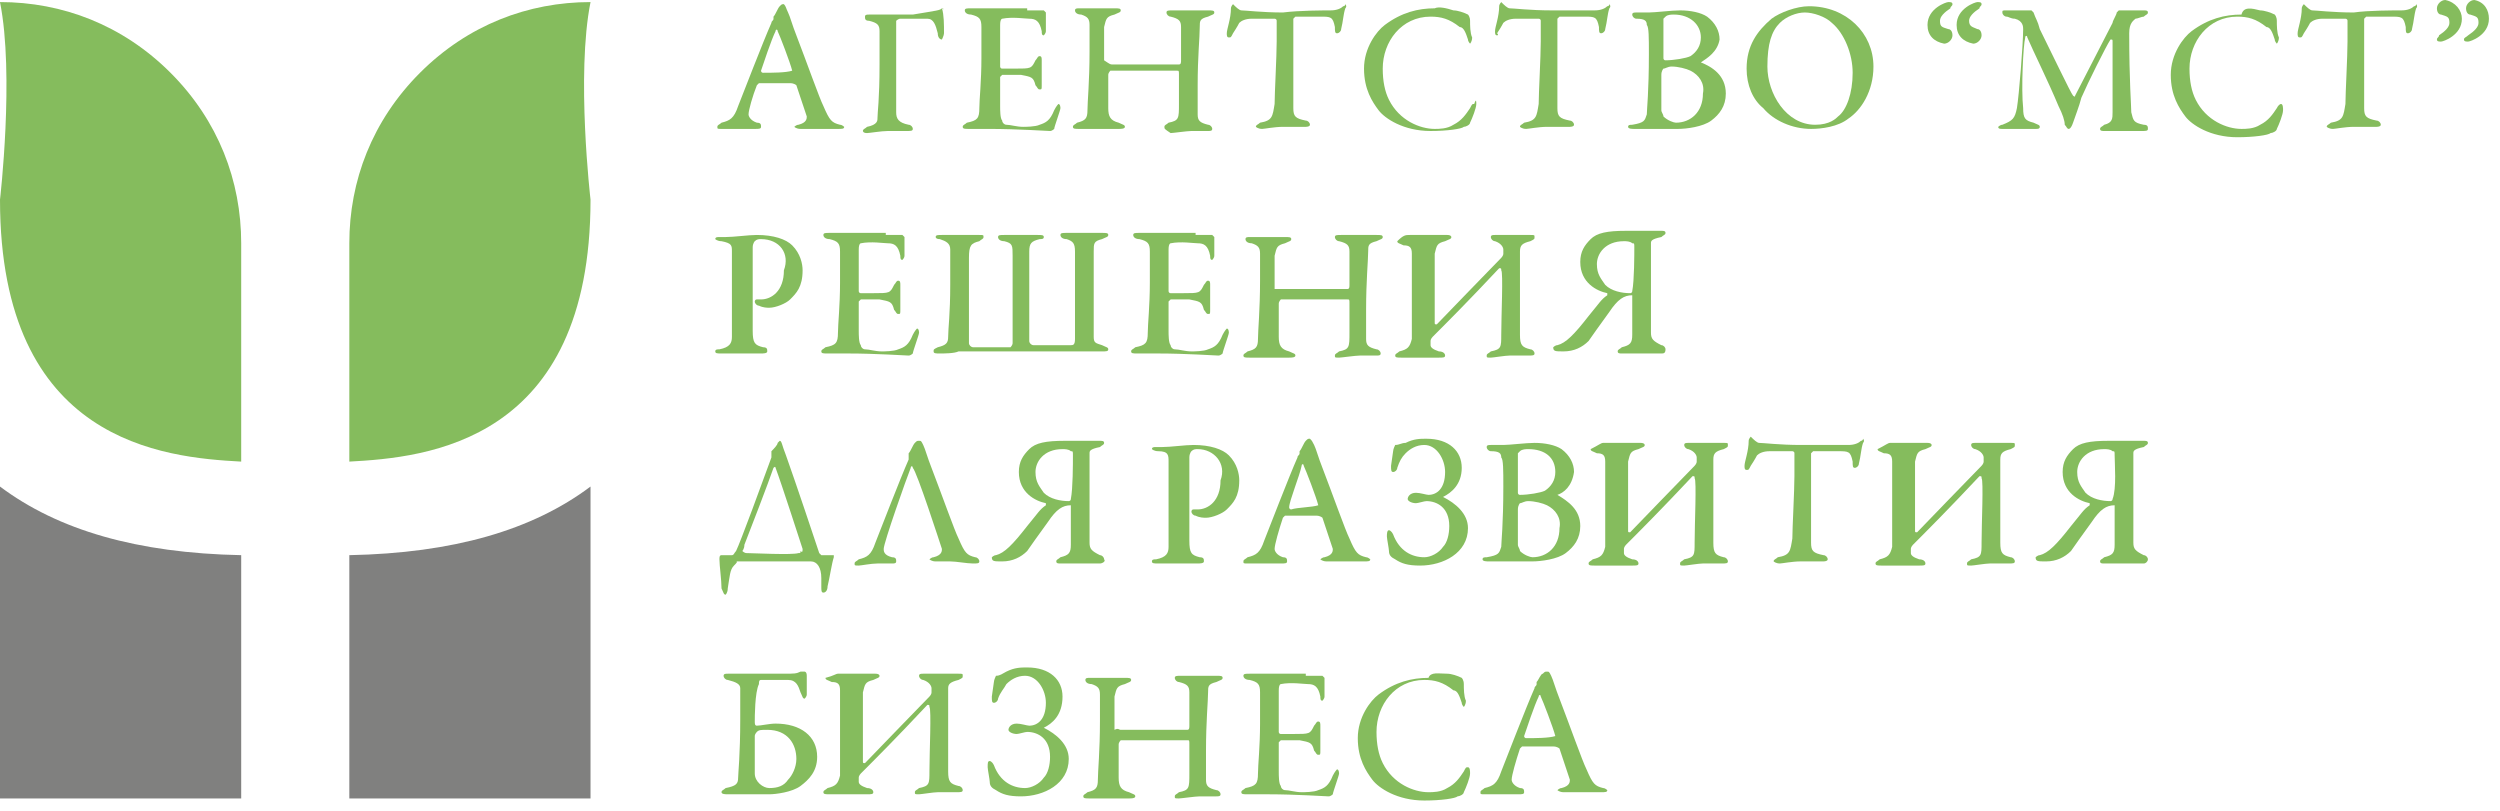 <svg width="148" height="48" viewBox="0 0 148 48" fill="none" xmlns="http://www.w3.org/2000/svg">
<path fill-rule="evenodd" clip-rule="evenodd" d="M34.959 28.804C31.512 31.389 26.835 32.743 20.68 32.866V47.268H34.959V28.804Z" fill="#80807F"/>
<path fill-rule="evenodd" clip-rule="evenodd" d="M0 28.804C3.447 31.389 8.124 32.743 14.279 32.866V47.268H0V28.804Z" fill="#80807F"/>
<path fill-rule="evenodd" clip-rule="evenodd" d="M0 11.817C0 11.817 0.862 4.431 0 0.123C3.693 0.123 7.263 1.477 10.094 4.308C12.925 7.139 14.279 10.709 14.279 14.402V27.327C9.724 27.081 0 26.219 0 11.817Z" fill="#85BC5D"/>
<path fill-rule="evenodd" clip-rule="evenodd" d="M34.959 11.817C34.959 11.817 34.097 4.431 34.959 0.123C31.266 0.123 27.696 1.477 24.865 4.308C22.034 7.139 20.68 10.709 20.68 14.402V27.327C25.234 27.081 34.959 26.219 34.959 11.817Z" fill="#85BC5D"/>
<path fill-rule="evenodd" clip-rule="evenodd" d="M46.653 0.739C46.776 0.985 46.899 1.477 47.145 2.093C47.761 3.693 48.499 5.785 48.745 6.278C49.115 7.139 49.238 7.263 49.73 7.386C49.853 7.386 49.976 7.509 49.976 7.509C49.976 7.632 49.853 7.632 49.607 7.632C49.238 7.632 48.622 7.632 48.253 7.632C47.884 7.632 47.638 7.632 47.391 7.632C47.145 7.632 47.022 7.509 47.022 7.509C47.022 7.509 47.145 7.386 47.268 7.386C47.761 7.263 47.761 7.016 47.761 6.893C47.638 6.524 47.391 5.785 47.145 5.047C47.145 5.047 47.022 4.924 46.776 4.924C46.037 4.924 45.176 4.924 44.929 4.924L44.806 5.047C44.56 5.662 44.314 6.524 44.314 6.77C44.314 6.893 44.437 7.139 44.806 7.263C45.053 7.263 45.053 7.386 45.053 7.509C45.053 7.632 44.929 7.632 44.683 7.632C44.56 7.632 44.191 7.632 43.822 7.632C43.452 7.632 42.837 7.632 42.714 7.632C42.468 7.632 42.468 7.632 42.468 7.509C42.468 7.386 42.591 7.386 42.714 7.263C43.206 7.139 43.452 7.016 43.699 6.278C43.945 5.662 45.176 2.462 45.668 1.354C45.668 1.231 45.791 1.231 45.791 1.108C45.791 1.108 45.791 1.108 45.791 0.985C45.914 0.862 46.037 0.492 46.16 0.369C46.283 0.246 46.283 0.246 46.407 0.246C46.53 0.369 46.53 0.492 46.653 0.739ZM46.899 4.185C46.776 3.693 46.16 2.093 46.037 1.846C46.037 1.723 45.914 1.723 45.914 1.846C45.668 2.339 45.176 3.816 45.053 4.185C45.053 4.185 45.053 4.308 45.176 4.308C45.668 4.308 46.53 4.308 46.899 4.185C46.899 4.308 46.899 4.308 46.899 4.185Z" fill="#85BC5D"/>
<path fill-rule="evenodd" clip-rule="evenodd" d="M55.762 0.492C55.885 0.492 55.885 0.615 55.762 0.492C55.885 0.862 55.885 1.477 55.885 1.97C55.885 2.093 55.762 2.339 55.762 2.339C55.639 2.339 55.516 2.216 55.516 1.97C55.392 1.477 55.269 1.108 54.9 1.108C54.531 1.108 53.546 1.108 53.3 1.108C53.177 1.108 53.054 1.231 53.054 1.231C53.054 1.6 53.054 2.954 53.054 3.57C53.054 3.939 53.054 6.155 53.054 6.647C53.054 7.016 53.177 7.263 53.792 7.386C53.915 7.386 54.038 7.509 54.038 7.632C54.038 7.755 53.915 7.755 53.669 7.755C53.423 7.755 52.931 7.755 52.561 7.755C52.192 7.755 51.453 7.878 51.33 7.878C51.084 7.878 51.084 7.755 51.084 7.755C51.084 7.632 51.207 7.632 51.33 7.509C51.946 7.386 51.946 7.139 51.946 7.016C51.946 6.647 52.069 5.909 52.069 3.816C52.069 2.831 52.069 2.093 52.069 1.846C52.069 1.477 51.946 1.354 51.453 1.231C51.207 1.231 51.207 1.108 51.207 0.985C51.207 0.862 51.33 0.862 51.453 0.862C51.946 0.862 52.315 0.862 52.684 0.862H54.038C55.516 0.615 55.639 0.615 55.762 0.492Z" fill="#85BC5D"/>
<path fill-rule="evenodd" clip-rule="evenodd" d="M60.809 0.615C61.178 0.615 61.67 0.615 61.793 0.615L61.916 0.739C61.916 1.231 61.916 1.6 61.916 1.846C61.916 1.97 61.793 2.093 61.793 2.093C61.67 2.093 61.67 1.97 61.67 1.846C61.547 1.231 61.301 1.108 60.932 1.108C60.685 1.108 59.947 0.985 59.331 1.108C59.331 1.108 59.208 1.108 59.208 1.477C59.208 1.723 59.208 3.693 59.208 3.939C59.208 3.939 59.208 4.062 59.331 4.062H60.07C61.055 4.062 61.055 4.062 61.301 3.57C61.424 3.447 61.424 3.324 61.547 3.324C61.67 3.324 61.67 3.447 61.67 3.57C61.67 3.816 61.67 4.062 61.67 4.308C61.67 4.554 61.67 4.801 61.67 5.047C61.67 5.293 61.67 5.293 61.547 5.293C61.424 5.293 61.424 5.17 61.301 5.047C61.178 4.554 61.055 4.554 60.439 4.431C60.07 4.431 59.701 4.431 59.331 4.431L59.208 4.554C59.208 4.801 59.208 5.785 59.208 6.278C59.208 6.524 59.208 7.016 59.331 7.139C59.331 7.263 59.455 7.386 59.578 7.386C59.824 7.386 60.193 7.509 60.562 7.509C60.685 7.509 61.301 7.509 61.547 7.386C61.916 7.263 62.163 7.139 62.409 6.524C62.532 6.278 62.655 6.155 62.655 6.155C62.778 6.155 62.778 6.401 62.778 6.401C62.778 6.524 62.409 7.509 62.409 7.632C62.409 7.632 62.286 7.755 62.163 7.755C62.039 7.755 60.193 7.632 58.593 7.632C57.977 7.632 57.731 7.632 57.362 7.632C57.116 7.632 56.993 7.632 56.993 7.509C56.993 7.386 57.116 7.386 57.239 7.263C57.854 7.139 57.977 7.016 57.977 6.401C57.977 5.909 58.1 4.801 58.1 3.447C58.1 2.093 58.1 1.846 58.1 1.6C58.1 1.108 57.977 0.985 57.485 0.862C57.239 0.862 57.116 0.739 57.116 0.615C57.116 0.492 57.239 0.492 57.485 0.492C57.977 0.492 58.47 0.492 59.208 0.492H60.809V0.615Z" fill="#85BC5D"/>
<path fill-rule="evenodd" clip-rule="evenodd" d="M65.855 3.816C66.471 3.816 67.948 3.816 69.794 3.816C69.918 3.816 69.918 3.693 69.918 3.57C69.918 3.447 69.918 2.093 69.918 1.6C69.918 1.231 69.794 1.108 69.302 0.985C69.179 0.985 69.056 0.862 69.056 0.739C69.056 0.615 69.179 0.615 69.425 0.615C69.548 0.615 70.287 0.615 70.533 0.615C70.902 0.615 71.395 0.615 71.518 0.615C71.764 0.615 71.887 0.615 71.887 0.739C71.887 0.862 71.764 0.862 71.518 0.985C71.025 1.108 71.025 1.231 71.025 1.6C71.025 2.216 70.902 3.324 70.902 5.047C70.902 5.662 70.902 6.524 70.902 6.77C70.902 7.139 71.025 7.263 71.518 7.386C71.641 7.386 71.764 7.509 71.764 7.632C71.764 7.755 71.641 7.755 71.518 7.755C71.395 7.755 70.902 7.755 70.533 7.755C70.287 7.755 69.425 7.878 69.302 7.878C68.933 7.632 68.933 7.632 68.933 7.509C68.933 7.386 69.056 7.386 69.179 7.263C69.794 7.139 69.794 7.016 69.794 6.155C69.794 5.662 69.794 4.924 69.794 4.431C69.794 4.185 69.794 4.185 69.671 4.185C68.194 4.185 65.978 4.185 65.732 4.185C65.732 4.185 65.609 4.308 65.609 4.431C65.609 4.678 65.609 6.032 65.609 6.401C65.609 6.893 65.732 7.139 66.225 7.263C66.471 7.386 66.594 7.386 66.594 7.509C66.594 7.632 66.348 7.632 66.225 7.632C66.102 7.632 65.486 7.632 64.994 7.632C64.748 7.632 64.255 7.632 63.886 7.632C63.64 7.632 63.517 7.632 63.517 7.509C63.517 7.386 63.64 7.386 63.763 7.263C64.255 7.139 64.378 7.016 64.378 6.524C64.378 6.032 64.501 4.801 64.501 3.077C64.501 2.831 64.501 1.97 64.501 1.477C64.501 1.108 64.378 0.985 64.009 0.862C63.763 0.862 63.64 0.739 63.64 0.615C63.64 0.492 63.763 0.492 63.886 0.492C64.132 0.492 64.624 0.492 64.871 0.492C65.363 0.492 65.732 0.492 65.978 0.492C66.225 0.492 66.348 0.492 66.348 0.615C66.348 0.739 66.225 0.739 65.978 0.862C65.486 0.985 65.486 1.108 65.363 1.6C65.363 1.97 65.363 3.324 65.363 3.57C65.732 3.816 65.732 3.816 65.855 3.816Z" fill="#85BC5D"/>
<path fill-rule="evenodd" clip-rule="evenodd" d="M78.78 0.615C79.15 0.615 79.396 0.492 79.519 0.369C79.642 0.369 79.642 0.246 79.642 0.246C79.642 0.246 79.765 0.369 79.642 0.492C79.519 0.862 79.519 1.231 79.396 1.723C79.396 1.846 79.273 1.97 79.15 1.97C79.026 1.97 79.026 1.846 79.026 1.6C78.903 0.985 78.78 0.985 78.165 0.985C77.919 0.985 76.811 0.985 76.688 0.985L76.565 1.108C76.565 1.6 76.565 2.708 76.565 3.693C76.565 4.924 76.565 6.032 76.565 6.401C76.565 6.893 76.688 7.016 77.303 7.139C77.426 7.139 77.549 7.263 77.549 7.386C77.549 7.509 77.303 7.509 77.303 7.509C77.18 7.509 76.442 7.509 75.949 7.509C75.457 7.509 74.841 7.632 74.718 7.632C74.472 7.632 74.349 7.509 74.349 7.509C74.349 7.386 74.472 7.386 74.595 7.263C75.334 7.139 75.334 6.893 75.457 6.155C75.457 5.539 75.58 3.324 75.58 2.462V1.231C75.58 1.108 75.457 1.108 75.457 1.108C75.211 1.108 74.349 1.108 74.103 1.108C73.734 1.108 73.487 1.231 73.364 1.354C73.364 1.354 73.241 1.6 72.995 1.97C72.872 2.216 72.872 2.216 72.749 2.216C72.626 2.216 72.626 2.093 72.626 1.97C72.626 1.723 72.872 1.108 72.872 0.492C72.872 0.369 72.995 0.246 72.995 0.246L73.118 0.369C73.118 0.369 73.364 0.615 73.487 0.615C73.734 0.615 74.718 0.739 75.949 0.739C76.934 0.615 78.411 0.615 78.78 0.615Z" fill="#85BC5D"/>
<path fill-rule="evenodd" clip-rule="evenodd" d="M86.043 0.615C86.289 0.615 86.658 0.739 86.904 0.862C86.904 0.862 87.028 0.985 87.028 1.231C87.028 1.477 87.028 1.969 87.151 2.216C87.151 2.462 87.028 2.585 87.028 2.585C87.028 2.585 86.904 2.462 86.904 2.339C86.781 1.969 86.658 1.6 86.412 1.6C85.797 1.108 85.304 0.985 84.689 0.985C82.966 0.985 81.858 2.462 81.858 4.062C81.858 4.801 81.981 5.416 82.227 5.908C82.842 7.139 84.073 7.632 84.935 7.632C85.181 7.632 85.674 7.632 86.043 7.386C86.535 7.139 86.781 6.77 87.028 6.401C87.151 6.155 87.151 6.155 87.274 6.155C87.397 5.785 87.397 6.032 87.397 6.155C87.397 6.401 87.151 7.016 87.028 7.263C87.028 7.386 86.781 7.509 86.658 7.509C86.535 7.632 85.674 7.755 84.689 7.755C83.089 7.755 81.981 7.016 81.611 6.524C81.242 6.032 80.75 5.293 80.75 4.062C80.75 2.831 81.488 1.846 81.981 1.477C82.966 0.739 83.95 0.492 84.935 0.492C85.181 0.369 85.674 0.492 86.043 0.615Z" fill="#85BC5D"/>
<path fill-rule="evenodd" clip-rule="evenodd" d="M94.413 0.615C94.783 0.615 95.029 0.492 95.152 0.369C95.275 0.369 95.275 0.246 95.275 0.246C95.275 0.246 95.398 0.369 95.275 0.492C95.152 0.862 95.152 1.231 95.029 1.723C95.029 1.846 94.906 1.969 94.783 1.969C94.659 1.969 94.659 1.846 94.659 1.6C94.536 0.985 94.413 0.985 93.798 0.985C93.552 0.985 92.444 0.985 92.321 0.985L92.198 1.108C92.198 1.6 92.198 2.708 92.198 3.693C92.198 4.924 92.198 6.032 92.198 6.401C92.198 6.893 92.321 7.016 92.936 7.139C93.059 7.139 93.182 7.263 93.182 7.386C93.182 7.509 92.936 7.509 92.936 7.509C92.813 7.509 92.075 7.509 91.582 7.509C91.09 7.509 90.474 7.632 90.351 7.632C90.105 7.632 89.982 7.509 89.982 7.509C89.982 7.386 90.105 7.386 90.228 7.263C90.967 7.139 90.967 6.893 91.09 6.155C91.09 5.539 91.213 3.324 91.213 2.462V1.231C91.213 1.108 91.09 1.108 91.09 1.108C90.844 1.108 89.982 1.108 89.736 1.108C89.366 1.108 89.12 1.231 88.997 1.354C88.997 1.354 88.874 1.6 88.628 1.969C88.751 2.093 88.628 2.093 88.628 2.093C88.505 2.093 88.505 1.969 88.505 1.846C88.505 1.6 88.751 0.985 88.751 0.369C88.751 0.246 88.874 0.123 88.874 0.123L88.997 0.246C88.997 0.246 89.243 0.492 89.366 0.492C89.613 0.492 90.597 0.615 91.828 0.615C92.567 0.615 93.921 0.615 94.413 0.615Z" fill="#85BC5D"/>
<path fill-rule="evenodd" clip-rule="evenodd" d="M100.691 3.693C101.307 3.939 102.168 4.431 102.168 5.539C102.168 6.278 101.799 6.77 101.307 7.139C100.814 7.509 99.829 7.632 99.337 7.632C99.091 7.632 97.983 7.632 97.491 7.632C97.245 7.632 96.998 7.632 96.752 7.632C96.629 7.632 96.383 7.632 96.383 7.509C96.383 7.386 96.506 7.386 96.629 7.386C97.368 7.263 97.368 7.139 97.491 6.77C97.491 6.524 97.614 5.416 97.614 3.2C97.614 2.216 97.614 1.6 97.491 1.477C97.491 1.231 97.368 1.108 96.875 1.108C96.752 1.108 96.629 0.985 96.629 0.862C96.629 0.739 96.752 0.739 96.875 0.739H97.614C97.983 0.739 98.968 0.615 99.46 0.615C100.076 0.615 100.691 0.739 101.06 0.985C101.553 1.354 101.799 1.846 101.799 2.339C101.676 3.077 101.06 3.447 100.691 3.693ZM100.076 4.185C99.829 4.062 99.337 3.939 98.968 3.939C98.722 3.939 98.599 4.062 98.475 4.062C98.475 4.062 98.352 4.185 98.352 4.431C98.352 4.801 98.352 6.155 98.352 6.524C98.352 6.647 98.475 6.77 98.475 6.893C98.722 7.139 99.091 7.263 99.214 7.263C100.076 7.263 100.814 6.647 100.814 5.539C100.937 4.924 100.568 4.431 100.076 4.185ZM99.091 0.862C98.968 0.862 98.722 0.862 98.599 0.985L98.475 1.108C98.475 1.231 98.475 1.723 98.475 3.447C98.475 3.447 98.475 3.57 98.599 3.57C99.091 3.57 99.829 3.447 100.076 3.323C100.445 3.077 100.691 2.708 100.691 2.216C100.691 1.477 100.076 0.862 99.091 0.862Z" fill="#85BC5D"/>
<path fill-rule="evenodd" clip-rule="evenodd" d="M110.908 3.939C110.908 5.416 110.169 6.524 109.431 7.016C108.815 7.509 107.831 7.632 107.215 7.632C106.107 7.632 104.999 7.139 104.384 6.401C103.768 5.909 103.399 5.047 103.399 4.062C103.399 2.708 104.015 1.846 104.876 1.108C105.369 0.739 106.353 0.369 107.092 0.369C109.308 0.369 110.908 1.969 110.908 3.939ZM105.369 1.354C104.876 1.846 104.63 2.585 104.63 3.939C104.63 5.539 105.738 7.386 107.461 7.386C108.323 7.386 108.692 7.016 108.815 6.893C109.308 6.524 109.677 5.539 109.677 4.308C109.677 3.2 109.185 1.969 108.446 1.354C108.077 0.985 107.338 0.739 106.846 0.739C106.353 0.739 105.738 0.985 105.369 1.354Z" fill="#85BC5D"/>
<path fill-rule="evenodd" clip-rule="evenodd" d="M114.108 1.477C114.108 0.492 115.216 0.123 115.339 0.123C115.462 0.123 115.586 0.123 115.586 0.246C115.586 0.369 115.462 0.369 115.462 0.492C115.093 0.739 114.847 0.985 114.847 1.231C114.847 1.6 114.97 1.6 115.339 1.723C115.462 1.723 115.586 1.846 115.586 2.093C115.586 2.339 115.339 2.585 115.093 2.585C114.478 2.462 114.108 2.093 114.108 1.477ZM115.832 1.477C115.832 0.492 116.94 0.123 117.063 0.123C117.186 0.123 117.309 0.123 117.309 0.246C117.309 0.369 117.186 0.369 117.186 0.492C116.816 0.739 116.57 0.985 116.57 1.231C116.57 1.6 116.816 1.6 117.063 1.723C117.186 1.723 117.309 1.846 117.309 2.093C117.309 2.339 117.063 2.585 116.816 2.585C116.201 2.462 115.832 2.093 115.832 1.477Z" fill="#85BC5D"/>
<path fill-rule="evenodd" clip-rule="evenodd" d="M118.786 0.615C119.525 0.615 119.648 0.615 120.263 0.615L120.386 0.739C120.509 1.108 120.632 1.231 120.755 1.723C121.371 2.954 122.602 5.539 122.725 5.662C122.725 5.662 122.848 5.785 122.848 5.662C122.971 5.416 124.818 1.846 125.064 1.354C125.064 1.231 125.31 0.862 125.31 0.739L125.433 0.615C125.925 0.615 126.787 0.615 126.91 0.615C127.033 0.615 127.156 0.615 127.156 0.739C127.156 0.862 127.033 0.862 126.91 0.985C126.787 0.985 126.541 1.108 126.418 1.108C126.295 1.231 126.049 1.354 126.049 1.969C126.049 4.801 126.172 6.278 126.172 6.647C126.295 7.139 126.295 7.263 126.91 7.386C127.156 7.386 127.156 7.509 127.156 7.632C127.156 7.755 127.033 7.755 126.787 7.755C126.664 7.755 125.802 7.755 125.433 7.755C125.187 7.755 124.818 7.755 124.571 7.755C124.448 7.755 124.325 7.755 124.325 7.632C124.325 7.509 124.448 7.509 124.571 7.386C125.064 7.263 125.064 7.016 125.064 6.647C125.064 6.155 125.064 3.077 125.064 2.462C125.064 2.339 125.064 2.339 124.941 2.339C124.694 2.708 123.587 4.924 123.217 5.785C123.094 6.278 122.848 6.893 122.725 7.263C122.602 7.632 122.479 7.632 122.479 7.632C122.356 7.632 122.356 7.509 122.233 7.386C122.233 7.139 122.11 6.77 121.863 6.278C121.248 4.801 120.386 3.077 120.017 2.216C120.017 2.093 119.894 2.093 119.894 2.216C119.771 2.708 119.648 5.293 119.771 6.401C119.771 7.016 119.894 7.139 120.386 7.263C120.632 7.386 120.755 7.386 120.755 7.509C120.755 7.632 120.632 7.632 120.509 7.632C120.14 7.632 119.771 7.632 119.401 7.632C119.155 7.632 118.786 7.632 118.54 7.632C118.417 7.632 118.294 7.632 118.294 7.509C118.294 7.509 118.417 7.386 118.54 7.386C119.155 7.139 119.278 7.016 119.401 6.401C119.525 5.662 119.771 2.585 119.771 1.723C119.771 1.6 119.771 1.231 119.278 1.108C119.032 1.108 118.909 0.985 118.786 0.985C118.663 0.985 118.54 0.862 118.54 0.739C118.54 0.615 118.54 0.615 118.786 0.615Z" fill="#85BC5D"/>
<path fill-rule="evenodd" clip-rule="evenodd" d="M133.803 0.616C134.05 0.616 134.419 0.739 134.665 0.862C134.665 0.862 134.788 0.985 134.788 1.231C134.788 1.477 134.788 1.97 134.911 2.216C134.911 2.462 134.788 2.585 134.788 2.585C134.788 2.585 134.665 2.462 134.665 2.339C134.542 1.97 134.419 1.6 134.173 1.6C133.557 1.108 133.065 0.985 132.449 0.985C130.726 0.985 129.618 2.462 129.618 4.062C129.618 4.801 129.741 5.416 129.988 5.909C130.603 7.14 131.834 7.632 132.696 7.632C132.942 7.632 133.434 7.632 133.803 7.386C134.296 7.14 134.542 6.77 134.788 6.401C134.911 6.155 135.034 6.155 135.034 6.155C135.157 6.155 135.157 6.401 135.157 6.524C135.157 6.77 134.911 7.386 134.788 7.632C134.788 7.755 134.542 7.878 134.419 7.878C134.296 8.001 133.434 8.124 132.449 8.124C130.849 8.124 129.741 7.386 129.372 6.893C129.003 6.401 128.51 5.662 128.51 4.431C128.51 3.201 129.249 2.216 129.741 1.846C130.726 1.108 131.711 0.862 132.696 0.862C132.819 0.369 133.311 0.492 133.803 0.616Z" fill="#85BC5D"/>
<path fill-rule="evenodd" clip-rule="evenodd" d="M142.174 0.615C142.543 0.615 142.789 0.492 142.912 0.369C143.036 0.369 143.036 0.246 143.036 0.246C143.036 0.246 143.159 0.369 143.036 0.492C142.912 0.862 142.912 1.231 142.789 1.723C142.789 1.846 142.666 1.97 142.543 1.97C142.42 1.97 142.42 1.846 142.42 1.6C142.297 0.985 142.174 0.985 141.558 0.985C141.312 0.985 140.204 0.985 140.081 0.985L139.958 1.108C139.958 1.6 139.958 2.708 139.958 3.693C139.958 4.924 139.958 6.032 139.958 6.401C139.958 6.893 140.081 7.016 140.697 7.139C140.82 7.139 140.943 7.263 140.943 7.386C140.943 7.509 140.697 7.509 140.697 7.509C140.574 7.509 139.835 7.509 139.343 7.509C138.85 7.509 138.235 7.632 138.112 7.632C137.866 7.632 137.742 7.509 137.742 7.509C137.742 7.386 137.866 7.386 137.989 7.263C138.727 7.139 138.727 6.893 138.85 6.155C138.85 5.539 138.973 3.324 138.973 2.462V1.231C138.973 1.108 138.85 1.108 138.85 1.108C138.604 1.108 137.742 1.108 137.496 1.108C137.127 1.108 136.881 1.231 136.758 1.354C136.758 1.354 136.635 1.6 136.388 1.97C136.265 2.216 136.265 2.216 136.142 2.216C136.019 2.216 136.019 2.093 136.019 1.97C136.019 1.723 136.265 1.108 136.265 0.492C136.265 0.369 136.388 0.246 136.388 0.246L136.512 0.369C136.512 0.369 136.758 0.615 136.881 0.615C137.127 0.615 138.112 0.739 139.343 0.739C140.204 0.615 141.682 0.615 142.174 0.615Z" fill="#85BC5D"/>
<path fill-rule="evenodd" clip-rule="evenodd" d="M145.743 1.108C145.743 2.093 144.636 2.462 144.513 2.462C144.389 2.462 144.266 2.462 144.266 2.339C144.266 2.216 144.389 2.216 144.389 2.093C144.759 1.846 145.005 1.6 145.005 1.354C145.005 0.985 144.882 0.985 144.513 0.862C144.389 0.862 144.266 0.739 144.266 0.492C144.266 0.246 144.513 0 144.759 0C145.374 0.123 145.743 0.615 145.743 1.108ZM147.344 1.108C147.344 2.093 146.236 2.462 146.113 2.462C145.99 2.462 145.867 2.462 145.867 2.339C145.867 2.216 145.99 2.216 146.113 2.093C146.482 1.846 146.728 1.6 146.728 1.354C146.728 0.985 146.605 0.985 146.236 0.862C146.113 0.862 145.99 0.739 145.99 0.492C145.99 0.246 146.236 0 146.482 0C147.098 0.123 147.344 0.615 147.344 1.108Z" fill="#85BC5D"/>
<path fill-rule="evenodd" clip-rule="evenodd" d="M45.053 14.156C44.929 14.156 44.806 14.156 44.683 14.279C44.683 14.279 44.56 14.402 44.56 14.648C44.56 14.894 44.56 16.248 44.56 17.479C44.56 18.464 44.56 19.326 44.56 19.572C44.56 20.311 44.683 20.434 45.176 20.557C45.422 20.557 45.422 20.68 45.422 20.803C45.422 20.926 45.176 20.926 45.053 20.926C44.806 20.926 44.314 20.926 43.822 20.926C43.452 20.926 43.083 20.926 42.714 20.926C42.468 20.926 42.344 20.926 42.344 20.803C42.344 20.68 42.468 20.68 42.591 20.68C43.206 20.557 43.329 20.311 43.329 19.941C43.329 19.449 43.329 18.587 43.329 17.972C43.329 17.602 43.329 15.264 43.329 14.894C43.329 14.525 43.329 14.402 42.714 14.279C42.468 14.279 42.344 14.156 42.344 14.156C42.344 14.033 42.468 14.033 42.591 14.033C42.714 14.033 42.837 14.033 42.96 14.033C43.452 14.033 44.314 13.91 44.806 13.91C45.791 13.91 46.53 14.156 46.899 14.525C47.391 15.018 47.514 15.633 47.514 16.002C47.514 16.987 47.145 17.356 46.776 17.726C46.53 17.972 45.914 18.218 45.545 18.218C45.422 18.218 45.176 18.218 44.929 18.095C44.806 18.095 44.683 17.972 44.683 17.849C44.683 17.849 44.683 17.726 44.806 17.726H45.053C45.668 17.726 46.407 17.233 46.407 16.002C46.776 15.018 46.16 14.156 45.053 14.156Z" fill="#85BC5D"/>
<path fill-rule="evenodd" clip-rule="evenodd" d="M52.438 13.91C52.807 13.91 53.3 13.91 53.423 13.91L53.546 14.033C53.546 14.525 53.546 14.894 53.546 15.141C53.546 15.264 53.423 15.387 53.423 15.387C53.3 15.387 53.3 15.264 53.3 15.141C53.177 14.525 52.931 14.402 52.561 14.402C52.315 14.402 51.577 14.279 50.961 14.402C50.961 14.402 50.838 14.402 50.838 14.771C50.838 15.018 50.838 16.987 50.838 17.233C50.838 17.233 50.838 17.356 50.961 17.356H51.7C52.684 17.356 52.684 17.356 52.931 16.864C53.054 16.741 53.054 16.618 53.177 16.618C53.3 16.618 53.3 16.741 53.3 16.864C53.3 17.11 53.3 17.356 53.3 17.602C53.3 17.849 53.3 18.095 53.3 18.341C53.3 18.587 53.3 18.587 53.177 18.587C53.054 18.587 53.054 18.464 52.931 18.341C52.807 17.849 52.684 17.849 52.069 17.726C51.7 17.726 51.33 17.726 50.961 17.726L50.838 17.849C50.838 18.095 50.838 19.08 50.838 19.572C50.838 19.818 50.838 20.311 50.961 20.434C50.961 20.557 51.084 20.68 51.207 20.68C51.453 20.68 51.823 20.803 52.192 20.803C52.315 20.803 52.931 20.803 53.177 20.68C53.546 20.557 53.792 20.434 54.038 19.818C54.161 19.572 54.285 19.449 54.285 19.449C54.408 19.449 54.408 19.695 54.408 19.695C54.408 19.818 54.038 20.803 54.038 20.926C54.038 20.926 53.915 21.049 53.792 21.049C53.669 21.049 51.823 20.926 50.222 20.926C49.607 20.926 49.361 20.926 48.992 20.926C48.745 20.926 48.622 20.926 48.622 20.803C48.622 20.68 48.745 20.68 48.868 20.557C49.484 20.434 49.607 20.311 49.607 19.695C49.607 19.203 49.73 18.095 49.73 16.741C49.73 15.387 49.73 15.141 49.73 14.894C49.73 14.402 49.607 14.279 49.115 14.156C48.868 14.156 48.745 14.033 48.745 13.91C48.745 13.787 48.868 13.787 49.115 13.787C49.607 13.787 50.099 13.787 50.838 13.787H52.438V13.91Z" fill="#85BC5D"/>
<path fill-rule="evenodd" clip-rule="evenodd" d="M55.639 20.926C55.392 20.926 55.269 20.926 55.269 20.803C55.269 20.68 55.269 20.68 55.516 20.557C56.008 20.434 56.131 20.311 56.131 19.941C56.131 19.449 56.254 18.587 56.254 16.864C56.254 15.756 56.254 15.018 56.254 14.771C56.254 14.402 56.008 14.279 55.639 14.156C55.392 14.156 55.392 14.033 55.392 14.033C55.392 13.91 55.516 13.91 55.762 13.91C56.008 13.91 56.5 13.91 56.87 13.91C57.116 13.91 57.731 13.91 57.977 13.91C58.224 13.91 58.224 13.91 58.224 14.033C58.224 14.156 58.101 14.156 57.977 14.279C57.485 14.402 57.362 14.525 57.362 15.264C57.362 15.51 57.362 16.125 57.362 17.233C57.362 18.464 57.362 20.188 57.362 20.311C57.362 20.434 57.485 20.557 57.608 20.557C57.854 20.557 59.578 20.557 59.824 20.557C59.824 20.557 59.947 20.434 59.947 20.311C59.947 19.941 59.947 18.095 59.947 17.479C59.947 16.372 59.947 15.51 59.947 15.141C59.947 14.525 59.947 14.402 59.455 14.279C59.208 14.279 59.085 14.156 59.085 14.033C59.085 13.91 59.208 13.91 59.455 13.91C59.578 13.91 60.07 13.91 60.439 13.91C60.809 13.91 61.055 13.91 61.424 13.91C61.67 13.91 61.793 13.91 61.793 14.033C61.793 14.156 61.67 14.156 61.547 14.156C61.055 14.279 60.932 14.402 60.932 14.894C60.932 15.264 60.932 15.633 60.932 16.987C60.932 18.218 60.932 19.818 60.932 20.188C60.932 20.311 61.055 20.434 61.178 20.434C61.793 20.434 63.147 20.434 63.394 20.434C63.517 20.434 63.64 20.434 63.64 20.064C63.64 19.695 63.64 18.341 63.64 17.356C63.64 16.495 63.64 15.264 63.64 14.894C63.64 14.402 63.517 14.279 63.147 14.156C62.901 14.156 62.778 14.033 62.778 13.91C62.778 13.787 62.901 13.787 63.147 13.787C63.27 13.787 63.886 13.787 64.255 13.787C64.501 13.787 64.994 13.787 65.24 13.787C65.486 13.787 65.609 13.787 65.609 13.91C65.609 14.033 65.486 14.033 65.24 14.156C64.748 14.279 64.748 14.402 64.748 14.894C64.748 15.387 64.748 15.879 64.748 16.741C64.748 17.972 64.748 19.572 64.748 19.941C64.748 20.311 64.871 20.311 65.24 20.434C65.486 20.557 65.609 20.557 65.609 20.68C65.609 20.803 65.486 20.803 65.24 20.803C64.994 20.803 64.132 20.803 64.132 20.803H56.746C56.5 20.926 55.885 20.926 55.639 20.926Z" fill="#85BC5D"/>
<path fill-rule="evenodd" clip-rule="evenodd" d="M70.779 13.91C71.149 13.91 71.641 13.91 71.764 13.91L71.887 14.033C71.887 14.525 71.887 14.894 71.887 15.141C71.887 15.264 71.764 15.387 71.764 15.387C71.641 15.387 71.641 15.264 71.641 15.141C71.518 14.525 71.272 14.402 70.902 14.402C70.656 14.402 69.918 14.279 69.302 14.402C69.302 14.402 69.179 14.402 69.179 14.771C69.179 15.018 69.179 16.987 69.179 17.233C69.179 17.233 69.179 17.356 69.302 17.356H70.041C71.025 17.356 71.025 17.356 71.272 16.864C71.395 16.741 71.395 16.618 71.518 16.618C71.641 16.618 71.641 16.741 71.641 16.864C71.641 17.11 71.641 17.356 71.641 17.602C71.641 17.849 71.641 18.095 71.641 18.341C71.641 18.587 71.641 18.587 71.518 18.587C71.395 18.587 71.395 18.464 71.272 18.341C71.149 17.849 71.025 17.849 70.41 17.726C70.041 17.726 69.671 17.726 69.302 17.726L69.179 17.849C69.179 18.095 69.179 19.08 69.179 19.572C69.179 19.818 69.179 20.311 69.302 20.434C69.302 20.557 69.425 20.68 69.548 20.68C69.794 20.68 70.164 20.803 70.533 20.803C70.656 20.803 71.272 20.803 71.518 20.68C71.887 20.557 72.133 20.434 72.379 19.818C72.503 19.572 72.626 19.449 72.626 19.449C72.749 19.449 72.749 19.695 72.749 19.695C72.749 19.818 72.379 20.803 72.379 20.926C72.379 20.926 72.256 21.049 72.133 21.049C72.01 21.049 70.164 20.926 68.564 20.926C67.948 20.926 67.702 20.926 67.333 20.926C67.087 20.926 66.963 20.926 66.963 20.803C66.963 20.68 67.087 20.68 67.21 20.557C67.825 20.434 67.948 20.311 67.948 19.695C67.948 19.203 68.071 18.095 68.071 16.741C68.071 15.387 68.071 15.141 68.071 14.894C68.071 14.402 67.948 14.279 67.456 14.156C67.21 14.156 67.087 14.033 67.087 13.91C67.087 13.787 67.21 13.787 67.456 13.787C67.948 13.787 68.441 13.787 69.179 13.787H70.779V13.91Z" fill="#85BC5D"/>
<path fill-rule="evenodd" clip-rule="evenodd" d="M75.826 17.11C76.442 17.11 77.919 17.11 79.765 17.11C79.888 17.11 79.888 16.987 79.888 16.864C79.888 16.741 79.888 15.387 79.888 14.894C79.888 14.525 79.765 14.402 79.273 14.279C79.15 14.279 79.026 14.156 79.026 14.033C79.026 13.91 79.15 13.91 79.396 13.91C79.519 13.91 80.257 13.91 80.504 13.91C80.873 13.91 81.365 13.91 81.488 13.91C81.735 13.91 81.858 13.91 81.858 14.033C81.858 14.156 81.735 14.156 81.488 14.279C80.996 14.402 80.996 14.525 80.996 14.894C80.996 15.387 80.873 16.618 80.873 18.341C80.873 18.956 80.873 19.818 80.873 20.064C80.873 20.434 80.996 20.557 81.488 20.68C81.612 20.68 81.735 20.803 81.735 20.926C81.735 21.049 81.612 21.049 81.488 21.049C81.365 21.049 80.873 21.049 80.504 21.049C80.257 21.049 79.396 21.172 79.273 21.172C79.026 21.172 79.026 21.172 79.026 21.049C79.026 20.926 79.15 20.926 79.273 20.803C79.888 20.68 79.888 20.557 79.888 19.695C79.888 19.203 79.888 18.464 79.888 17.972C79.888 17.726 79.888 17.726 79.765 17.726C78.288 17.726 76.072 17.726 75.826 17.726C75.826 17.726 75.703 17.849 75.703 17.972C75.703 18.218 75.703 19.572 75.703 19.941C75.703 20.434 75.826 20.68 76.318 20.803C76.565 20.926 76.688 20.926 76.688 21.049C76.688 21.172 76.442 21.172 76.318 21.172C76.195 21.172 75.58 21.172 75.088 21.172C74.841 21.172 74.349 21.172 73.98 21.172C73.733 21.172 73.61 21.172 73.61 21.049C73.61 20.926 73.733 20.926 73.856 20.803C74.349 20.68 74.472 20.557 74.472 20.064C74.472 19.572 74.595 18.341 74.595 16.618C74.595 16.372 74.595 15.51 74.595 15.018C74.595 14.648 74.472 14.525 74.103 14.402C73.856 14.402 73.733 14.279 73.733 14.156C73.733 14.033 73.856 14.033 73.98 14.033C74.226 14.033 74.718 14.033 74.964 14.033C75.457 14.033 75.826 14.033 76.072 14.033C76.318 14.033 76.442 14.033 76.442 14.156C76.442 14.279 76.318 14.279 76.072 14.402C75.58 14.525 75.58 14.648 75.457 15.14C75.457 15.51 75.457 16.864 75.457 17.11C75.703 17.11 75.703 17.11 75.826 17.11Z" fill="#85BC5D"/>
<path fill-rule="evenodd" clip-rule="evenodd" d="M83.458 13.91C83.704 13.91 84.196 13.91 84.443 13.91C84.935 13.91 85.427 13.91 85.674 13.91C85.92 13.91 85.92 14.033 85.92 14.033C85.92 14.156 85.797 14.156 85.55 14.279C85.058 14.402 85.058 14.525 84.935 15.018C84.935 15.756 84.935 18.833 84.935 19.08C84.935 19.203 84.935 19.203 85.058 19.203C85.058 19.203 88.505 15.633 88.874 15.264C88.874 15.264 88.997 15.141 88.997 15.018V14.771C88.997 14.648 88.874 14.402 88.505 14.279C88.382 14.279 88.258 14.156 88.258 14.033C88.258 13.91 88.382 13.91 88.505 13.91C88.628 13.91 89.366 13.91 89.613 13.91C89.982 13.91 90.474 13.91 90.597 13.91C90.844 13.91 90.844 13.91 90.844 14.033C90.844 14.156 90.844 14.156 90.597 14.279C90.105 14.402 89.982 14.525 89.982 14.894C89.982 15.264 89.982 17.11 89.982 18.218C89.982 18.833 89.982 19.695 89.982 19.818C89.982 20.434 90.105 20.557 90.597 20.68C90.72 20.68 90.844 20.803 90.844 20.926C90.844 21.049 90.72 21.049 90.474 21.049C90.228 21.049 89.736 21.049 89.366 21.049C89.12 21.049 88.382 21.172 88.258 21.172C88.012 21.172 88.012 21.172 88.012 21.049C88.012 20.926 88.135 20.926 88.258 20.803C88.874 20.68 88.874 20.557 88.874 19.818C88.874 18.71 88.997 16.125 88.874 16.002C88.874 15.879 88.874 15.879 88.751 15.879C86.904 17.849 85.674 19.08 84.812 19.941C84.812 19.941 84.689 20.064 84.689 20.187C84.689 20.311 84.689 20.311 84.689 20.434C84.689 20.557 84.812 20.68 85.181 20.803C85.427 20.803 85.55 20.926 85.55 21.049C85.55 21.172 85.427 21.172 85.181 21.172C85.058 21.172 84.443 21.172 84.073 21.172C83.827 21.172 83.335 21.172 82.966 21.172C82.719 21.172 82.596 21.172 82.596 21.049C82.596 20.926 82.719 20.926 82.842 20.803C83.335 20.68 83.458 20.557 83.581 20.064C83.581 19.695 83.581 18.71 83.581 17.233C83.581 16.248 83.581 15.51 83.581 15.018C83.581 14.648 83.458 14.525 83.089 14.525C82.842 14.402 82.719 14.402 82.719 14.279C83.089 13.91 83.212 13.91 83.458 13.91Z" fill="#85BC5D"/>
<path fill-rule="evenodd" clip-rule="evenodd" d="M98.352 20.926C98.229 20.926 97.737 20.926 97.244 20.926C96.875 20.926 96.26 20.926 96.013 20.926C95.89 20.926 95.767 20.926 95.767 20.803C95.767 20.68 95.89 20.68 96.013 20.557C96.506 20.434 96.629 20.311 96.629 19.818C96.629 19.203 96.629 18.095 96.629 17.602V17.479C96.136 17.479 95.767 17.726 95.275 18.464C94.659 19.326 94.29 19.818 94.044 20.187C93.675 20.557 93.182 20.803 92.567 20.803C92.074 20.803 91.951 20.803 91.951 20.557C91.951 20.557 92.074 20.434 92.198 20.434C92.69 20.311 93.182 19.818 94.044 18.71C94.659 17.972 94.782 17.726 95.152 17.479V17.356C94.536 17.233 93.552 16.741 93.552 15.51C93.552 14.894 93.798 14.525 94.167 14.156C94.536 13.787 95.152 13.664 96.26 13.664C96.752 13.664 97.121 13.664 97.49 13.664H98.352C98.475 13.664 98.598 13.664 98.598 13.787C98.598 13.91 98.475 13.91 98.352 14.033C97.737 14.156 97.737 14.279 97.737 14.402C97.737 14.648 97.737 14.894 97.737 16.618C97.737 18.341 97.737 19.08 97.737 19.695C97.737 20.064 97.86 20.187 98.352 20.434C98.475 20.434 98.598 20.557 98.598 20.68C98.598 20.926 98.475 20.926 98.352 20.926ZM96.752 14.648C96.752 14.402 96.752 14.402 96.629 14.402C96.506 14.279 96.26 14.279 96.136 14.279C95.029 14.279 94.536 15.018 94.536 15.633C94.536 16.248 94.782 16.495 95.029 16.864C95.398 17.233 96.013 17.356 96.506 17.356C96.506 17.356 96.629 17.356 96.629 17.233C96.752 16.618 96.752 15.018 96.752 14.648Z" fill="#85BC5D"/>
<path fill-rule="evenodd" clip-rule="evenodd" d="M43.452 33.482C43.206 33.728 43.206 34.097 43.083 34.836C43.083 35.082 42.96 35.205 42.96 35.205C42.837 35.205 42.837 35.082 42.714 34.836C42.714 34.343 42.591 33.482 42.591 33.112C42.591 32.989 42.591 32.866 42.714 32.866H43.329C43.452 32.866 43.452 32.743 43.575 32.62C43.822 32.128 45.176 28.435 45.668 27.081C45.668 26.958 45.668 26.958 45.668 26.835V26.712C45.791 26.588 46.037 26.342 46.037 26.219C46.16 26.096 46.16 26.096 46.16 26.096C46.283 26.096 46.283 26.342 46.53 26.958C47.145 28.681 48.253 32.005 48.499 32.743L48.622 32.866H49.361C49.361 32.866 49.361 32.866 49.361 32.989C49.238 33.359 49.115 34.22 48.992 34.713C48.992 34.959 48.868 35.082 48.745 35.082C48.622 35.082 48.622 34.959 48.622 34.713C48.622 34.59 48.622 34.343 48.622 34.22C48.622 33.605 48.376 33.236 48.007 33.236H43.575C43.698 33.236 43.575 33.359 43.452 33.482ZM47.514 32.497C47.391 32.128 46.283 28.681 45.914 27.696C45.914 27.696 45.914 27.573 45.791 27.696C45.545 28.435 44.314 31.635 44.068 32.251C44.068 32.497 43.945 32.62 43.945 32.62C43.945 32.62 44.068 32.743 44.191 32.743C44.56 32.743 46.899 32.866 47.268 32.743C47.391 32.743 47.391 32.743 47.391 32.62C47.514 32.743 47.514 32.62 47.514 32.497Z" fill="#85BC5D"/>
<path fill-rule="evenodd" clip-rule="evenodd" d="M54.654 26.342C54.777 26.588 54.9 27.081 55.146 27.696C55.762 29.297 56.5 31.389 56.746 31.881C57.116 32.743 57.239 32.866 57.731 32.989C57.854 32.989 57.977 33.112 57.977 33.236C57.977 33.359 57.854 33.359 57.608 33.359C57.239 33.359 56.623 33.236 56.254 33.236C55.885 33.236 55.639 33.236 55.392 33.236C55.146 33.236 55.023 33.112 55.023 33.112C55.023 33.112 55.146 32.989 55.269 32.989C55.762 32.866 55.762 32.62 55.762 32.497C55.639 32.128 54.285 27.942 54.038 27.696C54.038 27.573 53.915 27.573 53.915 27.696C53.669 28.312 52.315 32.128 52.315 32.497C52.315 32.62 52.315 32.866 52.807 32.989C53.054 32.989 53.054 33.112 53.054 33.236C53.054 33.359 52.931 33.359 52.807 33.359C52.561 33.359 52.315 33.359 51.946 33.359C51.576 33.359 50.961 33.482 50.838 33.482C50.592 33.482 50.592 33.482 50.592 33.359C50.592 33.236 50.715 33.236 50.838 33.112C51.33 32.989 51.576 32.866 51.823 32.128C52.069 31.512 53.3 28.312 53.792 27.204C53.792 27.081 53.792 27.081 53.792 26.958V26.835C53.915 26.712 54.038 26.342 54.161 26.219C54.285 26.096 54.285 26.096 54.408 26.096C54.531 26.096 54.531 26.096 54.654 26.342Z" fill="#85BC5D"/>
<path fill-rule="evenodd" clip-rule="evenodd" d="M65.117 33.359C64.994 33.359 64.501 33.359 64.009 33.359C63.64 33.359 63.024 33.359 62.778 33.359C62.655 33.359 62.532 33.359 62.532 33.236C62.532 33.112 62.655 33.112 62.778 32.989C63.27 32.866 63.394 32.743 63.394 32.251C63.394 31.635 63.394 30.527 63.394 30.035V29.912C62.901 29.912 62.532 30.158 62.039 30.897C61.424 31.758 61.055 32.251 60.809 32.62C60.439 32.989 59.947 33.236 59.331 33.236C58.839 33.236 58.716 33.236 58.716 32.989C58.716 32.989 58.839 32.866 58.962 32.866C59.455 32.743 59.947 32.251 60.809 31.143C61.424 30.404 61.547 30.158 61.916 29.912V29.789C61.301 29.666 60.316 29.173 60.316 27.942C60.316 27.327 60.562 26.958 60.932 26.588C61.301 26.219 61.916 26.096 63.024 26.096C63.517 26.096 63.886 26.096 64.255 26.096H65.117C65.24 26.096 65.363 26.096 65.363 26.219C65.363 26.342 65.24 26.342 65.117 26.465C64.501 26.588 64.501 26.712 64.501 26.835C64.501 27.081 64.501 27.327 64.501 29.05C64.501 30.774 64.501 31.512 64.501 32.128C64.501 32.497 64.624 32.62 65.117 32.866C65.24 32.866 65.363 32.989 65.363 33.112C65.486 33.236 65.24 33.359 65.117 33.359ZM63.517 26.958C63.517 26.712 63.517 26.712 63.394 26.712C63.27 26.588 63.024 26.588 62.901 26.588C61.793 26.588 61.301 27.327 61.301 27.942C61.301 28.558 61.547 28.804 61.793 29.173C62.163 29.543 62.778 29.666 63.27 29.666C63.27 29.666 63.394 29.666 63.394 29.543C63.517 28.927 63.517 27.45 63.517 26.958Z" fill="#85BC5D"/>
<path fill-rule="evenodd" clip-rule="evenodd" d="M70.902 26.588C70.779 26.588 70.656 26.588 70.533 26.711C70.533 26.711 70.41 26.834 70.41 27.081C70.41 27.327 70.41 28.681 70.41 29.912C70.41 30.897 70.41 31.758 70.41 32.005C70.41 32.743 70.533 32.866 71.025 32.989C71.272 32.989 71.272 33.112 71.272 33.235C71.272 33.358 71.025 33.358 70.902 33.358C70.656 33.358 70.164 33.358 69.671 33.358C69.302 33.358 68.933 33.358 68.564 33.358C68.317 33.358 68.194 33.358 68.194 33.235C68.194 33.112 68.317 33.112 68.44 33.112C69.056 32.989 69.179 32.743 69.179 32.374C69.179 31.881 69.179 31.02 69.179 30.404C69.179 30.035 69.179 27.696 69.179 27.327C69.179 26.958 69.179 26.711 68.564 26.711C68.317 26.711 68.194 26.588 68.194 26.588C68.194 26.465 68.317 26.465 68.44 26.465C68.564 26.465 68.687 26.465 68.81 26.465C69.302 26.465 70.164 26.342 70.656 26.342C71.641 26.342 72.379 26.588 72.749 26.958C73.241 27.45 73.364 28.066 73.364 28.435C73.364 29.419 72.995 29.789 72.626 30.158C72.379 30.404 71.764 30.651 71.395 30.651C71.272 30.651 71.025 30.651 70.779 30.527C70.656 30.527 70.533 30.404 70.533 30.281C70.533 30.281 70.533 30.158 70.656 30.158H70.902C71.518 30.158 72.256 29.666 72.256 28.435C72.626 27.45 71.887 26.588 70.902 26.588Z" fill="#85BC5D"/>
<path fill-rule="evenodd" clip-rule="evenodd" d="M77.796 26.342C77.919 26.588 78.042 27.081 78.288 27.696C78.903 29.296 79.642 31.389 79.888 31.881C80.257 32.743 80.38 32.866 80.873 32.989C80.996 32.989 81.119 33.112 81.119 33.112C81.119 33.235 80.996 33.235 80.75 33.235C80.38 33.235 79.765 33.235 79.396 33.235C79.026 33.235 78.903 33.235 78.534 33.235C78.288 33.235 78.165 33.112 78.165 33.112C78.165 33.112 78.288 32.989 78.411 32.989C78.903 32.866 78.903 32.62 78.903 32.497C78.78 32.128 78.534 31.389 78.288 30.65C78.288 30.65 78.165 30.527 77.919 30.527C77.18 30.527 76.318 30.527 76.072 30.527L75.949 30.65C75.703 31.389 75.457 32.251 75.457 32.497C75.457 32.62 75.58 32.866 75.949 32.989C76.195 32.989 76.195 33.112 76.195 33.235C76.195 33.358 76.072 33.358 75.826 33.358C75.58 33.358 75.334 33.358 74.964 33.358C74.595 33.358 73.98 33.358 73.856 33.358C73.61 33.358 73.61 33.358 73.61 33.235C73.61 33.112 73.733 33.112 73.856 32.989C74.349 32.866 74.595 32.743 74.841 32.005C75.088 31.389 76.318 28.189 76.811 27.081C76.811 26.958 76.934 26.958 76.934 26.834C76.934 26.834 76.934 26.834 76.934 26.711C77.057 26.588 77.18 26.219 77.303 26.096C77.426 25.973 77.426 25.973 77.549 25.973C77.672 26.096 77.672 26.096 77.796 26.342ZM78.042 29.912C77.919 29.419 77.303 27.819 77.18 27.573C77.18 27.45 77.057 27.45 77.057 27.573C76.934 28.189 76.318 29.666 76.318 30.035C76.318 30.035 76.318 30.158 76.442 30.158C76.811 30.035 77.672 30.035 78.042 29.912C78.042 30.035 78.042 30.035 78.042 29.912Z" fill="#85BC5D"/>
<path fill-rule="evenodd" clip-rule="evenodd" d="M85.427 29.419C85.427 29.419 85.427 29.543 85.427 29.419C86.166 29.789 86.904 30.404 86.904 31.266C86.904 32.743 85.427 33.482 84.073 33.482C83.335 33.482 82.965 33.358 82.596 33.112C82.35 32.989 82.227 32.866 82.227 32.62C82.227 32.497 82.104 31.881 82.104 31.758C82.104 31.635 82.104 31.389 82.227 31.389C82.227 31.389 82.35 31.389 82.473 31.635C82.842 32.62 83.581 32.989 84.32 32.989C84.689 32.989 85.181 32.743 85.427 32.374C85.674 32.128 85.797 31.635 85.797 31.143C85.797 30.035 85.058 29.666 84.443 29.666C84.32 29.666 83.95 29.789 83.827 29.789C83.581 29.789 83.335 29.666 83.335 29.543C83.335 29.419 83.458 29.173 83.827 29.173C84.073 29.173 84.443 29.296 84.566 29.296C85.058 29.296 85.55 28.927 85.55 27.942C85.55 27.204 85.058 26.342 84.32 26.342C83.827 26.342 83.458 26.588 83.212 26.834C82.965 27.081 82.842 27.327 82.719 27.696C82.719 27.819 82.596 27.942 82.473 27.942C82.35 27.942 82.35 27.819 82.35 27.573L82.473 26.711C82.473 26.588 82.596 26.342 82.596 26.342C82.842 26.342 82.965 26.219 83.212 26.219C83.704 25.973 84.073 25.973 84.443 25.973C85.797 25.973 86.535 26.711 86.535 27.696C86.535 28.681 85.92 29.173 85.427 29.419Z" fill="#85BC5D"/>
<path fill-rule="evenodd" clip-rule="evenodd" d="M92.198 29.296C92.198 29.296 92.198 29.419 92.198 29.296C92.813 29.666 93.552 30.158 93.552 31.143C93.552 31.881 93.182 32.374 92.69 32.743C92.198 33.112 91.213 33.235 90.721 33.235C90.474 33.235 89.367 33.235 88.874 33.235C88.628 33.235 88.382 33.235 88.135 33.235C88.012 33.235 87.766 33.235 87.766 33.112C87.766 32.989 87.889 32.989 88.012 32.989C88.751 32.866 88.751 32.743 88.874 32.374C88.874 32.128 88.997 31.02 88.997 28.804C88.997 27.819 88.997 27.204 88.874 27.081C88.874 26.834 88.751 26.711 88.259 26.711C88.135 26.711 88.012 26.588 88.012 26.465C88.012 26.342 88.135 26.342 88.259 26.342H88.997C89.367 26.342 90.351 26.219 90.844 26.219C91.459 26.219 92.075 26.342 92.444 26.588C92.936 26.958 93.182 27.45 93.182 27.942C93.059 28.804 92.567 29.173 92.198 29.296ZM91.582 29.912C91.336 29.789 90.844 29.666 90.474 29.666C90.228 29.666 90.105 29.789 89.982 29.789C89.982 29.789 89.859 29.912 89.859 30.158C89.859 30.527 89.859 31.881 89.859 32.251C89.859 32.374 89.982 32.497 89.982 32.62C90.228 32.866 90.597 32.989 90.721 32.989C91.582 32.989 92.321 32.374 92.321 31.266C92.444 30.65 92.075 30.158 91.582 29.912ZM90.474 26.588C90.351 26.588 90.105 26.588 89.982 26.711L89.859 26.834C89.859 26.958 89.859 27.45 89.859 29.173C89.859 29.173 89.859 29.296 89.982 29.296C90.474 29.296 91.213 29.173 91.459 29.05C91.828 28.804 92.075 28.435 92.075 27.942C92.075 27.081 91.459 26.588 90.474 26.588Z" fill="#85BC5D"/>
<path fill-rule="evenodd" clip-rule="evenodd" d="M94.906 26.219C95.152 26.219 95.644 26.219 95.891 26.219C96.383 26.219 96.875 26.219 97.121 26.219C97.368 26.219 97.368 26.342 97.368 26.342C97.368 26.465 97.245 26.465 96.998 26.588C96.506 26.711 96.506 26.834 96.383 27.327C96.383 28.066 96.383 31.143 96.383 31.389C96.383 31.512 96.383 31.512 96.506 31.512C96.506 31.512 99.953 27.942 100.322 27.573C100.322 27.573 100.445 27.45 100.445 27.327V27.081C100.445 26.958 100.322 26.711 99.953 26.588C99.829 26.588 99.706 26.465 99.706 26.342C99.706 26.219 99.829 26.219 99.953 26.219C100.076 26.219 100.814 26.219 101.06 26.219C101.43 26.219 101.922 26.219 102.045 26.219C102.291 26.219 102.291 26.219 102.291 26.342C102.291 26.465 102.291 26.465 102.045 26.588C101.553 26.711 101.43 26.834 101.43 27.204C101.43 27.573 101.43 29.419 101.43 30.527C101.43 31.143 101.43 32.005 101.43 32.128C101.43 32.743 101.553 32.866 102.045 32.989C102.168 32.989 102.291 33.112 102.291 33.235C102.291 33.358 102.168 33.358 101.922 33.358C101.676 33.358 101.184 33.358 100.814 33.358C100.568 33.358 99.829 33.482 99.706 33.482C99.46 33.482 99.46 33.482 99.46 33.358C99.46 33.235 99.583 33.235 99.706 33.112C100.322 32.989 100.322 32.866 100.322 32.128C100.322 31.02 100.445 28.435 100.322 28.312C100.322 28.189 100.322 28.189 100.199 28.189C98.352 30.158 97.121 31.389 96.26 32.251C96.26 32.251 96.137 32.374 96.137 32.497C96.137 32.62 96.137 32.62 96.137 32.743C96.137 32.866 96.26 32.989 96.629 33.112C96.875 33.112 96.998 33.235 96.998 33.358C96.998 33.482 96.875 33.482 96.629 33.482C96.506 33.482 95.891 33.482 95.521 33.482C95.275 33.482 94.783 33.482 94.413 33.482C94.167 33.482 94.044 33.482 94.044 33.358C94.044 33.235 94.167 33.235 94.29 33.112C94.783 32.989 94.906 32.866 95.029 32.374C95.029 32.005 95.029 31.02 95.029 29.543C95.029 28.558 95.029 27.819 95.029 27.327C95.029 26.958 94.906 26.834 94.536 26.834C94.29 26.711 94.167 26.711 94.167 26.588C94.659 26.342 94.783 26.219 94.906 26.219Z" fill="#85BC5D"/>
<path fill-rule="evenodd" clip-rule="evenodd" d="M109.431 26.342C109.8 26.342 110.046 26.219 110.169 26.096C110.292 26.096 110.292 25.973 110.292 25.973C110.292 25.973 110.416 26.096 110.292 26.219C110.169 26.588 110.169 26.958 110.046 27.45C110.046 27.573 109.923 27.696 109.8 27.696C109.677 27.696 109.677 27.573 109.677 27.327C109.554 26.712 109.431 26.712 108.815 26.712C108.569 26.712 107.461 26.712 107.338 26.712L107.215 26.834C107.215 27.327 107.215 28.435 107.215 29.419C107.215 30.651 107.215 31.758 107.215 32.128C107.215 32.62 107.338 32.743 107.954 32.866C108.077 32.866 108.2 32.989 108.2 33.112C108.2 33.235 107.954 33.235 107.954 33.235C107.831 33.235 107.092 33.235 106.6 33.235C106.107 33.235 105.492 33.358 105.369 33.358C105.123 33.358 104.999 33.235 104.999 33.235C104.999 33.112 105.123 33.112 105.246 32.989C105.984 32.866 105.984 32.62 106.107 31.881C106.107 31.266 106.23 29.05 106.23 28.189V26.834C106.23 26.712 106.107 26.712 106.107 26.712C105.861 26.712 104.999 26.712 104.753 26.712C104.384 26.712 104.138 26.834 104.015 26.958C104.015 26.958 103.892 27.204 103.645 27.573C103.522 27.819 103.522 27.819 103.399 27.819C103.276 27.819 103.276 27.696 103.276 27.573C103.276 27.327 103.522 26.712 103.522 26.096C103.522 25.973 103.645 25.85 103.645 25.85L103.769 25.973C103.769 25.973 104.015 26.219 104.138 26.219C104.384 26.219 105.369 26.342 106.6 26.342C107.584 26.342 109.062 26.342 109.431 26.342Z" fill="#85BC5D"/>
<path fill-rule="evenodd" clip-rule="evenodd" d="M111.893 26.219C112.139 26.219 112.631 26.219 112.877 26.219C113.37 26.219 113.862 26.219 114.108 26.219C114.354 26.219 114.354 26.342 114.354 26.342C114.354 26.465 114.231 26.465 113.985 26.588C113.493 26.711 113.493 26.834 113.37 27.327C113.37 28.066 113.37 31.143 113.37 31.389C113.37 31.512 113.37 31.512 113.493 31.512C113.493 31.512 116.939 27.942 117.309 27.573C117.309 27.573 117.432 27.45 117.432 27.327V27.081C117.432 26.958 117.309 26.711 116.939 26.588C116.816 26.588 116.693 26.465 116.693 26.342C116.693 26.219 116.816 26.219 116.939 26.219C117.063 26.219 117.801 26.219 118.047 26.219C118.417 26.219 118.909 26.219 119.032 26.219C119.278 26.219 119.278 26.219 119.278 26.342C119.278 26.465 119.278 26.465 119.032 26.588C118.54 26.711 118.417 26.834 118.417 27.204C118.417 27.573 118.417 29.419 118.417 30.527C118.417 31.143 118.417 32.005 118.417 32.128C118.417 32.743 118.54 32.866 119.032 32.989C119.155 32.989 119.278 33.112 119.278 33.235C119.278 33.358 119.155 33.358 118.909 33.358C118.663 33.358 118.17 33.358 117.801 33.358C117.555 33.358 116.816 33.482 116.693 33.482C116.447 33.482 116.447 33.482 116.447 33.358C116.447 33.235 116.57 33.235 116.693 33.112C117.309 32.989 117.309 32.866 117.309 32.128C117.309 31.02 117.432 28.435 117.309 28.312C117.309 28.189 117.309 28.189 117.186 28.189C115.339 30.158 114.108 31.389 113.247 32.251C113.247 32.251 113.123 32.374 113.123 32.497C113.123 32.62 113.123 32.62 113.123 32.743C113.123 32.866 113.247 32.989 113.616 33.112C113.862 33.112 113.985 33.235 113.985 33.358C113.985 33.482 113.862 33.482 113.616 33.482C113.493 33.482 112.877 33.482 112.508 33.482C112.262 33.482 111.769 33.482 111.4 33.482C111.154 33.482 111.031 33.482 111.031 33.358C111.031 33.235 111.154 33.235 111.277 33.112C111.769 32.989 111.893 32.866 112.016 32.374C112.016 32.005 112.016 31.02 112.016 29.543C112.016 28.558 112.016 27.819 112.016 27.327C112.016 26.958 111.893 26.834 111.523 26.834C111.277 26.711 111.154 26.711 111.154 26.588C111.646 26.342 111.769 26.219 111.893 26.219Z" fill="#85BC5D"/>
<path fill-rule="evenodd" clip-rule="evenodd" d="M126.91 33.359C126.787 33.359 126.295 33.359 125.802 33.359C125.433 33.359 124.818 33.359 124.571 33.359C124.448 33.359 124.325 33.359 124.325 33.236C124.325 33.112 124.448 33.112 124.571 32.989C125.064 32.866 125.187 32.743 125.187 32.251C125.187 31.635 125.187 30.527 125.187 30.035V29.912C124.694 29.912 124.325 30.158 123.833 30.897C123.217 31.758 122.848 32.251 122.602 32.62C122.233 32.989 121.74 33.236 121.125 33.236C120.632 33.236 120.509 33.236 120.509 32.989C120.509 32.989 120.632 32.866 120.755 32.866C121.248 32.743 121.74 32.251 122.602 31.143C123.217 30.404 123.34 30.158 123.71 29.912V29.789C123.094 29.666 122.109 29.173 122.109 27.942C122.109 27.327 122.356 26.958 122.725 26.588C123.094 26.219 123.71 26.096 124.818 26.096C125.31 26.096 125.679 26.096 126.049 26.096H126.91C127.033 26.096 127.156 26.096 127.156 26.219C127.156 26.342 127.033 26.342 126.91 26.465C126.295 26.588 126.295 26.712 126.295 26.835C126.295 27.081 126.295 27.327 126.295 29.05C126.295 30.774 126.295 31.512 126.295 32.128C126.295 32.497 126.418 32.62 126.91 32.866C127.033 32.866 127.156 32.989 127.156 33.112C127.156 33.236 127.033 33.359 126.91 33.359ZM125.187 26.958C125.187 26.712 125.187 26.712 125.064 26.712C124.941 26.588 124.694 26.588 124.571 26.588C123.464 26.588 122.971 27.327 122.971 27.942C122.971 28.558 123.217 28.804 123.464 29.173C123.833 29.543 124.448 29.666 124.941 29.666C124.941 29.666 125.064 29.666 125.064 29.543C125.31 28.927 125.187 27.45 125.187 26.958Z" fill="#85BC5D"/>
<path fill-rule="evenodd" clip-rule="evenodd" d="M44.683 42.714C44.683 42.837 44.683 42.96 44.806 42.96C45.052 42.96 45.545 42.837 45.914 42.837C47.391 42.837 48.376 43.575 48.376 44.806C48.376 45.668 47.884 46.16 47.391 46.53C46.899 46.899 45.914 47.022 45.545 47.022C45.299 47.022 44.437 47.022 43.945 47.022C43.452 47.022 43.206 47.022 43.083 47.022C42.96 47.022 42.714 47.022 42.714 46.899C42.714 46.776 42.837 46.776 42.96 46.653C43.575 46.53 43.698 46.407 43.698 46.037C43.698 45.791 43.822 44.683 43.822 42.591C43.822 41.606 43.822 40.867 43.822 40.744C43.822 40.498 43.575 40.375 43.083 40.252C42.96 40.252 42.837 40.129 42.837 40.006C42.837 39.883 42.96 39.883 43.083 39.883H44.314H46.407C47.022 39.883 47.145 39.883 47.391 39.76C47.514 39.76 47.514 39.76 47.637 39.76C47.637 39.76 47.761 39.76 47.761 40.006C47.761 40.006 47.761 40.867 47.761 41.114C47.761 41.237 47.637 41.36 47.637 41.36C47.514 41.36 47.514 41.237 47.391 40.99C47.268 40.621 47.145 40.252 46.653 40.252C46.407 40.252 45.299 40.252 45.052 40.252C44.929 40.252 44.929 40.375 44.929 40.498C44.683 40.99 44.683 42.468 44.683 42.714ZM45.422 43.206C45.052 43.206 44.929 43.206 44.806 43.329C44.806 43.329 44.683 43.452 44.683 43.575C44.683 43.822 44.683 45.545 44.683 45.791C44.683 46.283 45.175 46.653 45.545 46.653C46.037 46.653 46.407 46.53 46.653 46.16C46.899 45.914 47.145 45.422 47.145 44.929C47.145 44.068 46.653 43.206 45.422 43.206Z" fill="#85BC5D"/>
<path fill-rule="evenodd" clip-rule="evenodd" d="M49.607 39.883C49.853 39.883 50.346 39.883 50.592 39.883C51.084 39.883 51.577 39.883 51.823 39.883C52.069 39.883 52.069 40.006 52.069 40.006C52.069 40.129 51.946 40.129 51.7 40.252C51.207 40.375 51.207 40.498 51.084 40.99C51.084 41.729 51.084 44.806 51.084 45.053C51.084 45.176 51.084 45.176 51.207 45.176C51.207 45.176 54.654 41.606 55.023 41.237C55.023 41.237 55.146 41.114 55.146 40.99V40.744C55.146 40.621 55.023 40.375 54.654 40.252C54.531 40.252 54.408 40.129 54.408 40.006C54.408 39.883 54.531 39.883 54.654 39.883C54.777 39.883 55.516 39.883 55.762 39.883C56.131 39.883 56.623 39.883 56.746 39.883C56.993 39.883 56.993 39.883 56.993 40.006C56.993 40.129 56.993 40.129 56.746 40.252C56.254 40.375 56.131 40.498 56.131 40.744C56.131 41.114 56.131 42.96 56.131 44.068C56.131 44.683 56.131 45.545 56.131 45.668C56.131 46.283 56.254 46.407 56.746 46.53C56.87 46.53 56.993 46.653 56.993 46.776C56.993 46.899 56.87 46.899 56.623 46.899C56.377 46.899 55.885 46.899 55.516 46.899C55.269 46.899 54.531 47.022 54.408 47.022C54.161 47.022 54.161 47.022 54.161 46.899C54.161 46.776 54.285 46.776 54.408 46.653C55.023 46.53 55.023 46.407 55.023 45.668C55.023 44.56 55.146 41.975 55.023 41.852C55.023 41.729 55.023 41.729 54.9 41.729C53.054 43.699 51.823 44.929 50.961 45.791C50.961 45.791 50.838 45.914 50.838 46.037C50.838 46.16 50.838 46.16 50.838 46.283C50.838 46.407 50.961 46.53 51.33 46.653C51.577 46.653 51.7 46.776 51.7 46.899C51.7 47.022 51.577 47.022 51.33 47.022C51.207 47.022 50.592 47.022 50.222 47.022C49.976 47.022 49.484 47.022 49.115 47.022C48.868 47.022 48.745 47.022 48.745 46.899C48.745 46.776 48.868 46.776 48.992 46.653C49.484 46.53 49.607 46.407 49.73 45.914C49.73 45.545 49.73 44.56 49.73 43.083C49.73 42.098 49.73 41.36 49.73 40.867C49.73 40.498 49.607 40.375 49.238 40.375C48.992 40.252 48.868 40.252 48.868 40.129C49.361 40.006 49.484 39.883 49.607 39.883Z" fill="#85BC5D"/>
<path fill-rule="evenodd" clip-rule="evenodd" d="M61.793 43.083C61.793 43.083 61.793 43.206 61.793 43.083C62.532 43.452 63.27 44.068 63.27 44.929C63.27 46.407 61.793 47.145 60.439 47.145C59.701 47.145 59.331 47.022 58.962 46.776C58.716 46.653 58.593 46.53 58.593 46.283C58.593 46.16 58.47 45.545 58.47 45.422C58.47 45.176 58.47 45.053 58.593 45.053C58.593 45.053 58.716 45.053 58.839 45.299C59.208 46.283 59.947 46.653 60.685 46.653C61.055 46.653 61.547 46.407 61.793 46.037C62.04 45.791 62.163 45.299 62.163 44.806C62.163 43.698 61.424 43.329 60.809 43.329C60.685 43.329 60.316 43.452 60.193 43.452C59.947 43.452 59.701 43.329 59.701 43.206C59.701 43.083 59.824 42.837 60.193 42.837C60.439 42.837 60.809 42.96 60.932 42.96C61.424 42.96 61.916 42.591 61.916 41.606C61.916 40.867 61.424 40.006 60.685 40.006C60.193 40.006 59.824 40.252 59.578 40.498C59.455 40.744 59.208 40.99 59.085 41.36C59.085 41.483 58.962 41.606 58.839 41.606C58.716 41.606 58.716 41.483 58.716 41.237L58.839 40.375C58.839 40.252 58.962 40.006 58.962 40.006C59.208 40.006 59.331 39.883 59.578 39.759C60.07 39.513 60.439 39.513 60.809 39.513C62.163 39.513 62.901 40.252 62.901 41.237C62.901 42.344 62.286 42.837 61.793 43.083Z" fill="#85BC5D"/>
<path fill-rule="evenodd" clip-rule="evenodd" d="M66.348 43.206C66.963 43.206 68.44 43.206 70.287 43.206C70.41 43.206 70.41 43.083 70.41 42.96C70.41 42.837 70.41 41.483 70.41 40.99C70.41 40.621 70.287 40.498 69.794 40.375C69.671 40.375 69.548 40.252 69.548 40.129C69.548 40.006 69.671 40.006 69.918 40.006C70.041 40.006 70.779 40.006 71.025 40.006C71.395 40.006 71.887 40.006 72.01 40.006C72.256 40.006 72.379 40.006 72.379 40.129C72.379 40.252 72.256 40.252 72.01 40.375C71.518 40.498 71.518 40.621 71.518 40.99C71.518 41.483 71.395 42.714 71.395 44.437C71.395 45.053 71.395 45.914 71.395 46.16C71.395 46.53 71.518 46.653 72.01 46.776C72.133 46.776 72.256 46.899 72.256 47.022C72.256 47.145 72.133 47.145 72.01 47.145C71.887 47.145 71.395 47.145 71.025 47.145C70.779 47.145 69.918 47.268 69.794 47.268C69.548 47.268 69.548 47.268 69.548 47.145C69.548 47.022 69.671 47.022 69.794 46.899C70.41 46.776 70.41 46.653 70.41 45.791C70.41 45.299 70.41 44.56 70.41 44.068C70.41 43.822 70.41 43.822 70.287 43.822C68.81 43.822 66.594 43.822 66.348 43.822C66.348 43.822 66.225 43.945 66.225 44.068C66.225 44.314 66.225 45.668 66.225 46.037C66.225 46.53 66.348 46.776 66.84 46.899C67.086 47.022 67.209 47.022 67.209 47.145C67.209 47.268 66.963 47.268 66.84 47.268C66.717 47.268 66.102 47.268 65.609 47.268C65.363 47.268 64.871 47.268 64.501 47.268C64.255 47.268 64.132 47.268 64.132 47.145C64.132 47.022 64.255 47.022 64.378 46.899C64.871 46.776 64.994 46.653 64.994 46.16C64.994 45.668 65.117 44.437 65.117 42.714C65.117 42.468 65.117 41.606 65.117 41.114C65.117 40.744 64.994 40.621 64.624 40.498C64.378 40.498 64.255 40.375 64.255 40.252C64.255 40.129 64.378 40.129 64.501 40.129C64.748 40.129 65.24 40.129 65.486 40.129C65.978 40.129 66.348 40.129 66.594 40.129C66.84 40.129 66.963 40.129 66.963 40.252C66.963 40.375 66.84 40.375 66.594 40.498C66.102 40.621 66.102 40.744 65.978 41.237C65.978 41.606 65.978 42.96 65.978 43.206C66.225 43.083 66.225 43.206 66.348 43.206Z" fill="#85BC5D"/>
<path fill-rule="evenodd" clip-rule="evenodd" d="M77.303 40.006C77.672 40.006 78.165 40.006 78.288 40.006L78.411 40.129C78.411 40.621 78.411 40.99 78.411 41.237C78.411 41.36 78.288 41.483 78.288 41.483C78.165 41.483 78.165 41.36 78.165 41.237C78.042 40.621 77.796 40.498 77.426 40.498C77.18 40.498 76.442 40.375 75.826 40.498C75.826 40.498 75.703 40.498 75.703 40.867C75.703 41.114 75.703 43.083 75.703 43.329C75.703 43.329 75.703 43.452 75.826 43.452H76.565C77.549 43.452 77.549 43.452 77.796 42.96C77.919 42.837 77.919 42.714 78.042 42.714C78.165 42.714 78.165 42.837 78.165 42.96C78.165 43.206 78.165 43.452 78.165 43.699C78.165 43.945 78.165 44.191 78.165 44.437C78.165 44.683 78.165 44.683 78.042 44.683C77.919 44.683 77.919 44.56 77.796 44.437C77.672 43.945 77.549 43.945 76.934 43.822C76.565 43.822 76.195 43.822 75.826 43.822L75.703 43.945C75.703 44.191 75.703 45.176 75.703 45.668C75.703 45.914 75.703 46.407 75.826 46.53C75.826 46.653 75.949 46.776 76.072 46.776C76.319 46.776 76.688 46.899 77.057 46.899C77.18 46.899 77.796 46.899 78.042 46.776C78.411 46.653 78.657 46.53 78.903 45.914C79.026 45.668 79.15 45.545 79.15 45.545C79.273 45.545 79.273 45.791 79.273 45.791C79.273 45.914 78.903 46.899 78.903 47.022C78.903 47.022 78.78 47.145 78.657 47.145C78.534 47.145 76.688 47.022 75.088 47.022C74.472 47.022 74.226 47.022 73.857 47.022C73.61 47.022 73.487 47.022 73.487 46.899C73.487 46.776 73.61 46.776 73.734 46.653C74.349 46.53 74.472 46.407 74.472 45.791C74.472 45.299 74.595 44.191 74.595 42.837C74.595 41.483 74.595 41.237 74.595 40.99C74.595 40.498 74.472 40.375 73.98 40.252C73.734 40.252 73.61 40.129 73.61 40.006C73.61 39.883 73.734 39.883 73.98 39.883C74.472 39.883 74.964 39.883 75.703 39.883H77.303V40.006Z" fill="#85BC5D"/>
<path fill-rule="evenodd" clip-rule="evenodd" d="M85.674 39.883C85.92 39.883 86.289 40.006 86.535 40.129C86.535 40.129 86.658 40.252 86.658 40.498C86.658 40.744 86.658 41.236 86.781 41.483C86.781 41.729 86.658 41.852 86.658 41.852C86.658 41.852 86.535 41.729 86.535 41.606C86.412 41.236 86.289 40.867 86.043 40.867C85.427 40.375 84.935 40.252 84.32 40.252C82.596 40.252 81.489 41.729 81.489 43.329C81.489 44.068 81.612 44.683 81.858 45.175C82.473 46.407 83.704 46.899 84.566 46.899C84.812 46.899 85.304 46.899 85.674 46.653C86.166 46.407 86.412 46.037 86.658 45.668C86.781 45.422 86.781 45.422 86.905 45.422C87.028 45.422 87.028 45.668 87.028 45.791C87.028 46.037 86.781 46.653 86.658 46.899C86.658 47.022 86.412 47.145 86.289 47.145C86.166 47.268 85.304 47.391 84.32 47.391C82.719 47.391 81.612 46.653 81.242 46.16C80.873 45.668 80.381 44.929 80.381 43.698C80.381 42.468 81.119 41.483 81.612 41.113C82.596 40.375 83.581 40.129 84.566 40.129C84.689 39.759 85.181 39.883 85.674 39.883Z" fill="#85BC5D"/>
<path fill-rule="evenodd" clip-rule="evenodd" d="M91.828 40.006C91.951 40.252 92.075 40.744 92.321 41.36C92.936 42.96 93.675 45.053 93.921 45.545C94.29 46.407 94.413 46.53 94.906 46.653C95.029 46.653 95.152 46.776 95.152 46.776C95.152 46.899 95.029 46.899 94.782 46.899C94.413 46.899 93.798 46.899 93.428 46.899C93.059 46.899 92.813 46.899 92.567 46.899C92.321 46.899 92.198 46.776 92.198 46.776C92.198 46.776 92.321 46.653 92.444 46.653C92.936 46.53 92.936 46.283 92.936 46.16C92.813 45.791 92.567 45.053 92.321 44.314C92.321 44.314 92.198 44.191 91.951 44.191C91.213 44.191 90.351 44.191 90.105 44.191L89.982 44.314C89.736 45.053 89.49 45.914 89.49 46.16C89.49 46.283 89.613 46.53 89.982 46.653C90.228 46.653 90.228 46.776 90.228 46.899C90.228 47.022 90.105 47.022 89.859 47.022C89.613 47.022 89.366 47.022 88.997 47.022C88.628 47.022 88.012 47.022 87.889 47.022C87.643 47.022 87.643 47.022 87.643 46.899C87.643 46.776 87.766 46.776 87.889 46.653C88.382 46.53 88.628 46.407 88.874 45.668C89.12 45.053 90.351 41.852 90.844 40.744C90.844 40.621 90.967 40.621 90.967 40.498C90.967 40.498 90.967 40.498 90.967 40.375C91.09 40.252 91.213 39.883 91.336 39.883C91.459 39.76 91.459 39.76 91.582 39.76C91.705 39.76 91.705 39.76 91.828 40.006ZM92.075 43.575C91.951 43.083 91.336 41.483 91.213 41.237C91.213 41.114 91.09 41.114 91.09 41.237C90.844 41.729 90.351 43.206 90.228 43.575C90.228 43.575 90.228 43.699 90.351 43.699C90.844 43.699 91.705 43.699 92.075 43.575C92.075 43.699 92.075 43.575 92.075 43.575Z" fill="#85BC5D"/>
</svg>
